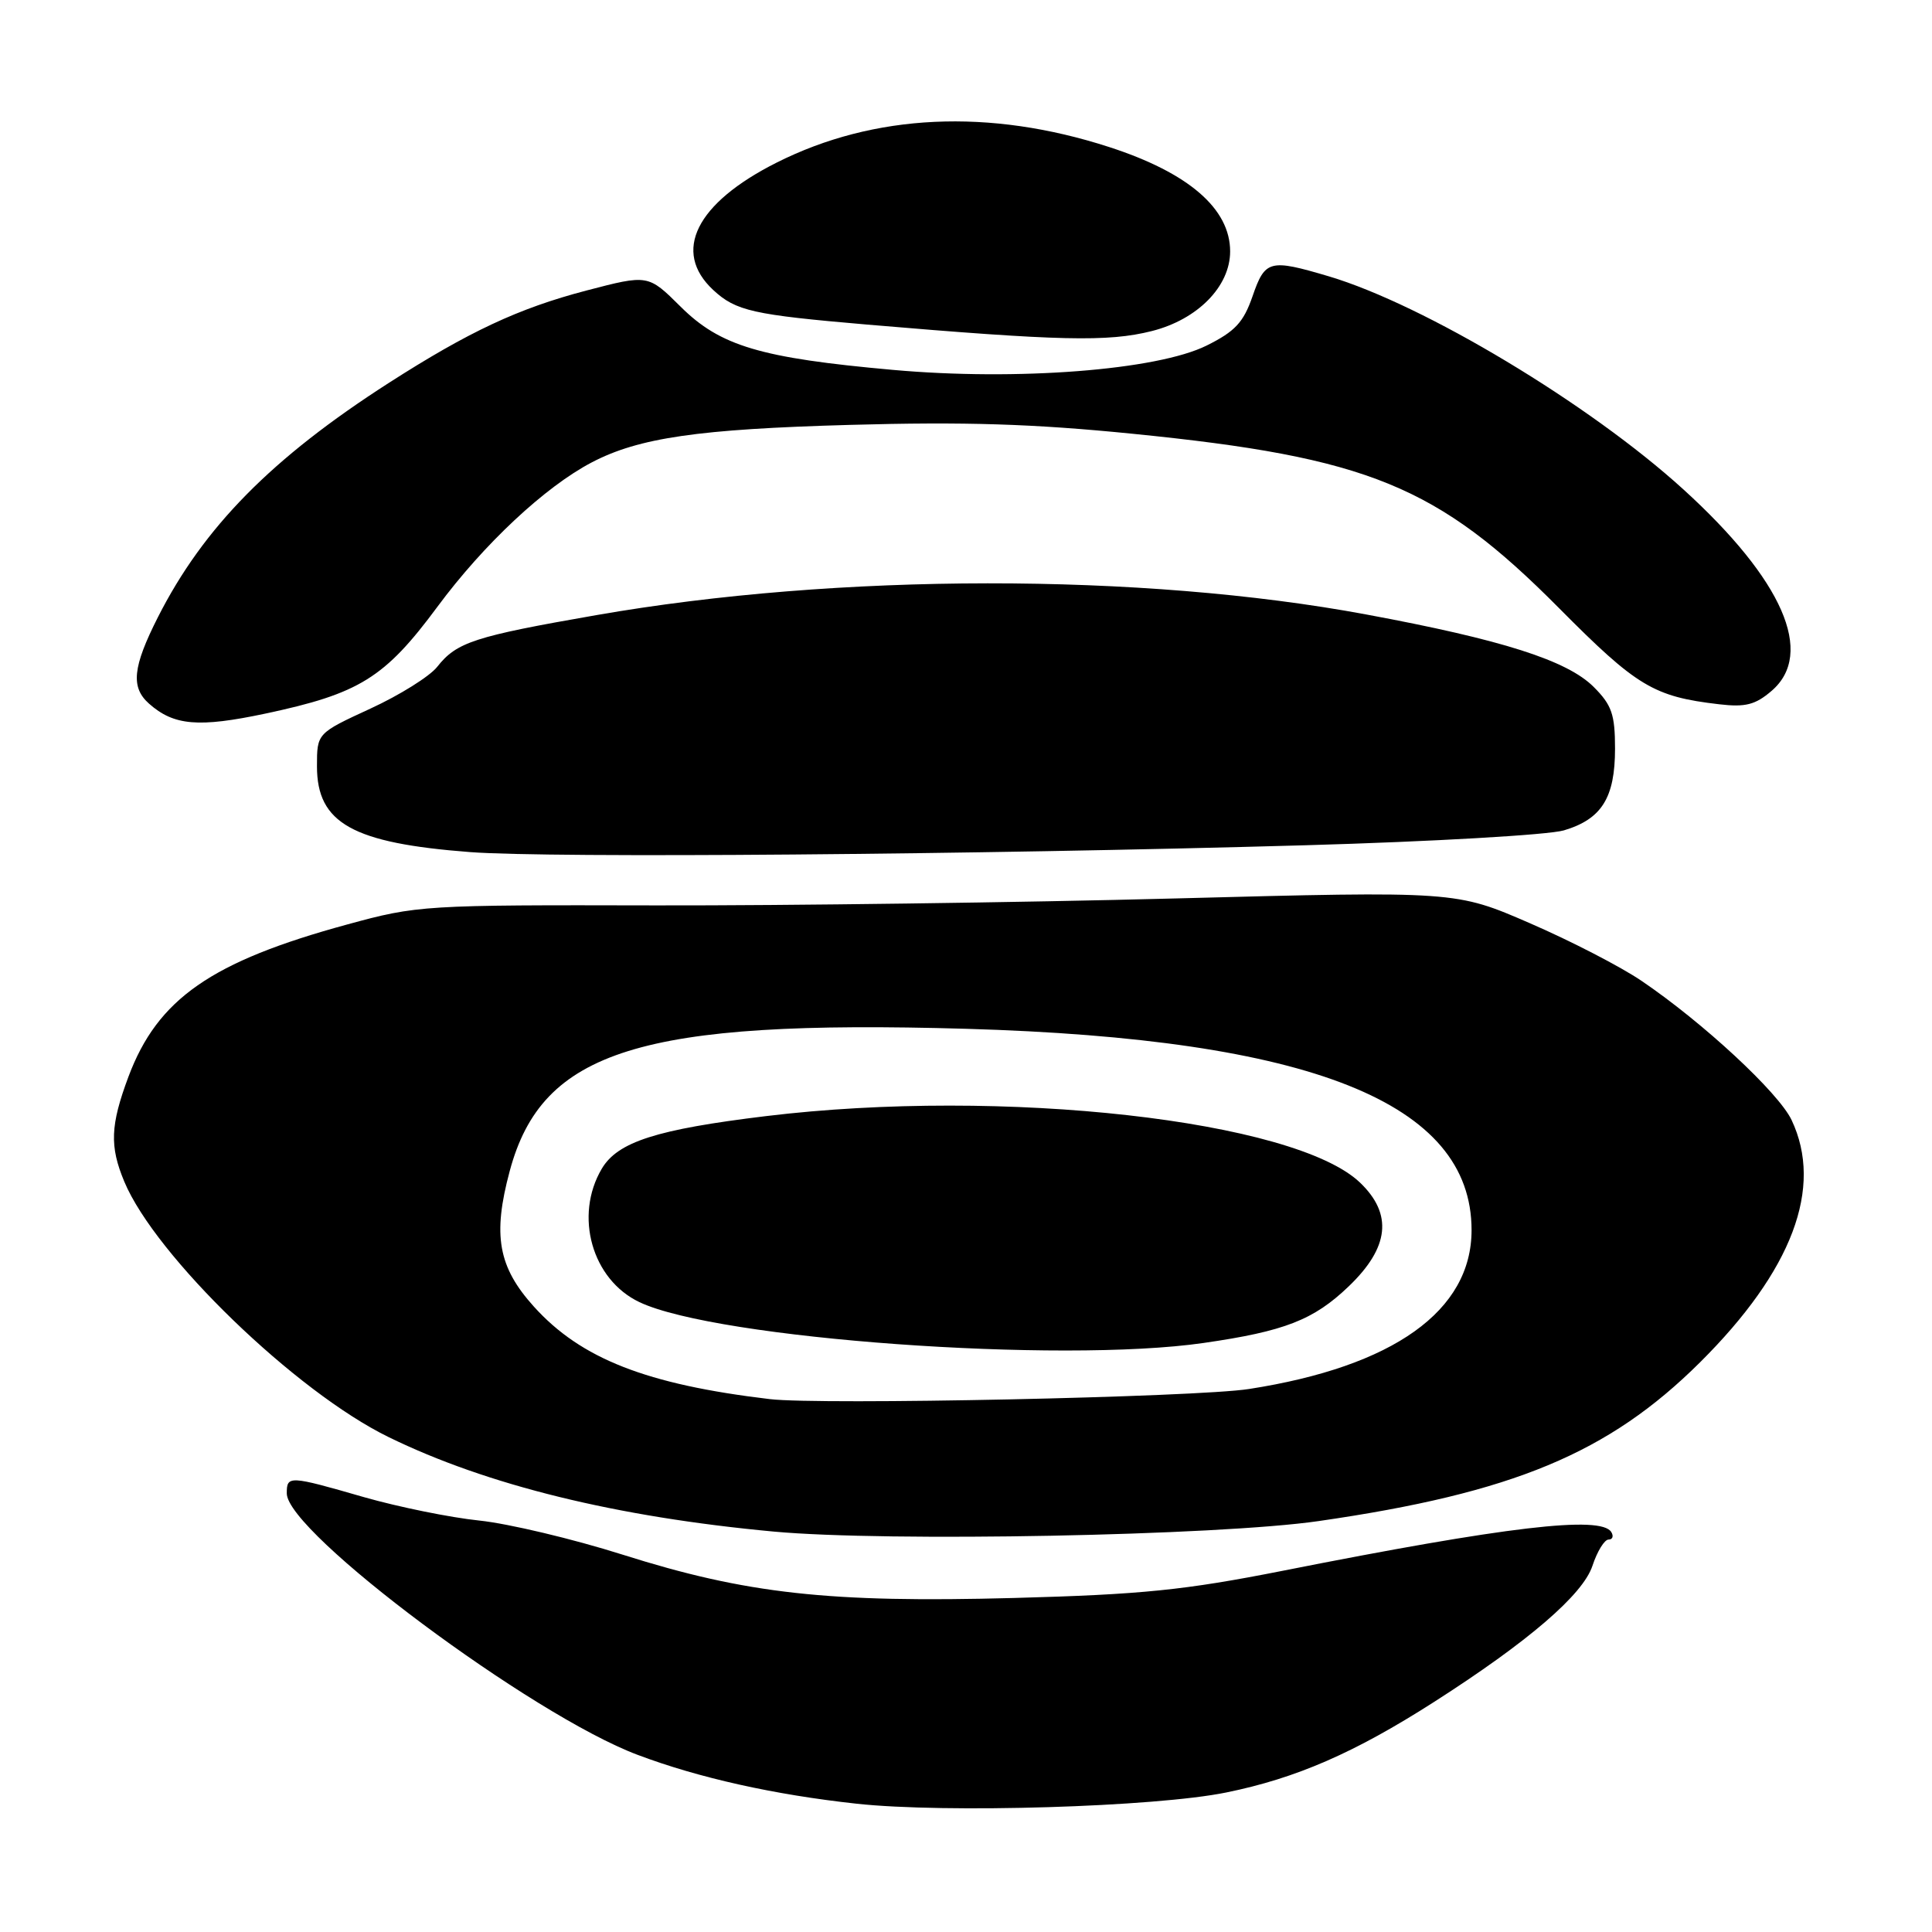<?xml version="1.0" encoding="UTF-8" standalone="no"?>
<!DOCTYPE svg PUBLIC "-//W3C//DTD SVG 1.1//EN" "http://www.w3.org/Graphics/SVG/1.1/DTD/svg11.dtd" >
<svg xmlns="http://www.w3.org/2000/svg" xmlns:xlink="http://www.w3.org/1999/xlink" version="1.1" viewBox="0 0 256 256">
 <g >
 <path fill="currentColor"
d=" M 162.50 237.51 C 171.77 235.62 179.46 232.27 190.00 225.53 C 202.53 217.51 209.74 211.31 211.01 207.47 C 211.64 205.56 212.60 204.00 213.14 204.00 C 213.68 204.00 213.84 203.55 213.50 203.00 C 212.13 200.79 199.61 202.26 170.00 208.13 C 156.94 210.71 151.33 211.28 134.38 211.74 C 109.82 212.40 98.89 211.19 82.50 206.00 C 75.90 203.91 67.35 201.88 63.50 201.48 C 59.65 201.08 52.78 199.68 48.23 198.38 C 38.28 195.51 38.00 195.50 38.00 197.88 C 38.00 203.05 70.45 227.25 84.47 232.52 C 92.58 235.58 102.58 237.81 113.50 239.00 C 125.25 240.28 153.07 239.44 162.50 237.51 Z  M 174.73 201.55 C 200.49 197.83 213.14 192.56 225.26 180.52 C 237.49 168.36 241.64 157.37 237.39 148.40 C 235.66 144.77 225.68 135.51 217.53 129.98 C 214.80 128.12 208.14 124.68 202.74 122.34 C 192.91 118.07 192.91 118.07 155.70 119.05 C 135.24 119.59 104.33 120.00 87.00 119.97 C 56.11 119.90 55.32 119.95 46.00 122.50 C 27.98 127.41 20.88 132.36 17.02 142.67 C 14.62 149.10 14.51 151.88 16.47 156.57 C 20.58 166.42 39.20 184.42 51.49 190.42 C 64.51 196.79 81.69 201.01 102.50 202.94 C 117.51 204.33 161.36 203.49 174.73 201.55 Z  M 173.00 112.00 C 189.78 111.52 205.17 110.63 207.22 110.03 C 212.23 108.54 214.00 105.71 214.00 99.20 C 214.00 94.66 213.57 93.42 211.17 91.02 C 207.66 87.51 199.04 84.76 181.03 81.42 C 151.30 75.89 110.98 75.92 79.00 81.51 C 62.82 84.33 60.51 85.09 57.93 88.36 C 56.94 89.62 52.96 92.11 49.07 93.90 C 42.00 97.16 42.00 97.16 42.00 101.54 C 42.00 109.08 46.71 111.72 62.33 112.91 C 72.95 113.71 128.85 113.26 173.00 112.00 Z  M 35.14 94.56 C 47.63 91.91 50.97 89.84 57.96 80.40 C 64.10 72.10 72.23 64.50 78.41 61.27 C 84.66 58.00 92.52 56.86 112.61 56.30 C 127.86 55.87 136.94 56.16 150.11 57.48 C 181.32 60.60 190.47 64.35 206.58 80.58 C 216.90 90.98 219.12 92.31 227.80 93.32 C 231.28 93.73 232.60 93.39 234.75 91.54 C 240.51 86.59 236.24 76.84 223.07 64.86 C 210.65 53.55 188.70 40.37 176.06 36.61 C 168.23 34.29 167.63 34.44 165.97 39.25 C 164.77 42.72 163.65 43.92 159.88 45.79 C 153.32 49.05 134.73 50.49 118.30 49.01 C 100.77 47.44 95.43 45.85 90.19 40.64 C 85.88 36.36 85.88 36.36 77.69 38.50 C 68.69 40.86 62.12 43.94 51.50 50.75 C 35.99 60.71 26.96 69.87 20.92 81.79 C 17.58 88.39 17.30 91.07 19.75 93.24 C 23.03 96.15 26.31 96.43 35.14 94.56 Z  M 152.61 43.87 C 158.69 42.34 163.00 37.95 163.00 33.31 C 163.00 27.65 157.48 22.89 146.99 19.49 C 131.08 14.33 115.81 15.05 102.90 21.55 C 92.21 26.93 89.03 33.34 94.51 38.43 C 97.51 41.21 99.77 41.71 114.91 43.01 C 140.43 45.18 146.80 45.33 152.61 43.87 Z  M 102.00 185.39 C 85.68 183.45 76.98 180.04 70.75 173.14 C 66.01 167.89 65.25 163.68 67.54 155.17 C 71.83 139.16 84.93 135.08 128.00 136.32 C 173.74 137.65 195.00 146.11 194.99 163.00 C 194.99 173.69 184.65 181.07 165.50 184.05 C 158.54 185.14 108.68 186.19 102.00 185.39 Z  M 159.48 177.95 C 170.23 176.40 174.07 174.90 178.71 170.45 C 184.09 165.30 184.57 160.88 180.22 156.71 C 171.57 148.42 132.88 144.09 101.50 147.89 C 87.00 149.65 81.85 151.30 79.74 154.86 C 76.05 161.10 78.44 169.56 84.73 172.54 C 94.98 177.41 140.47 180.70 159.48 177.95 Z "/>
</g>
</svg>